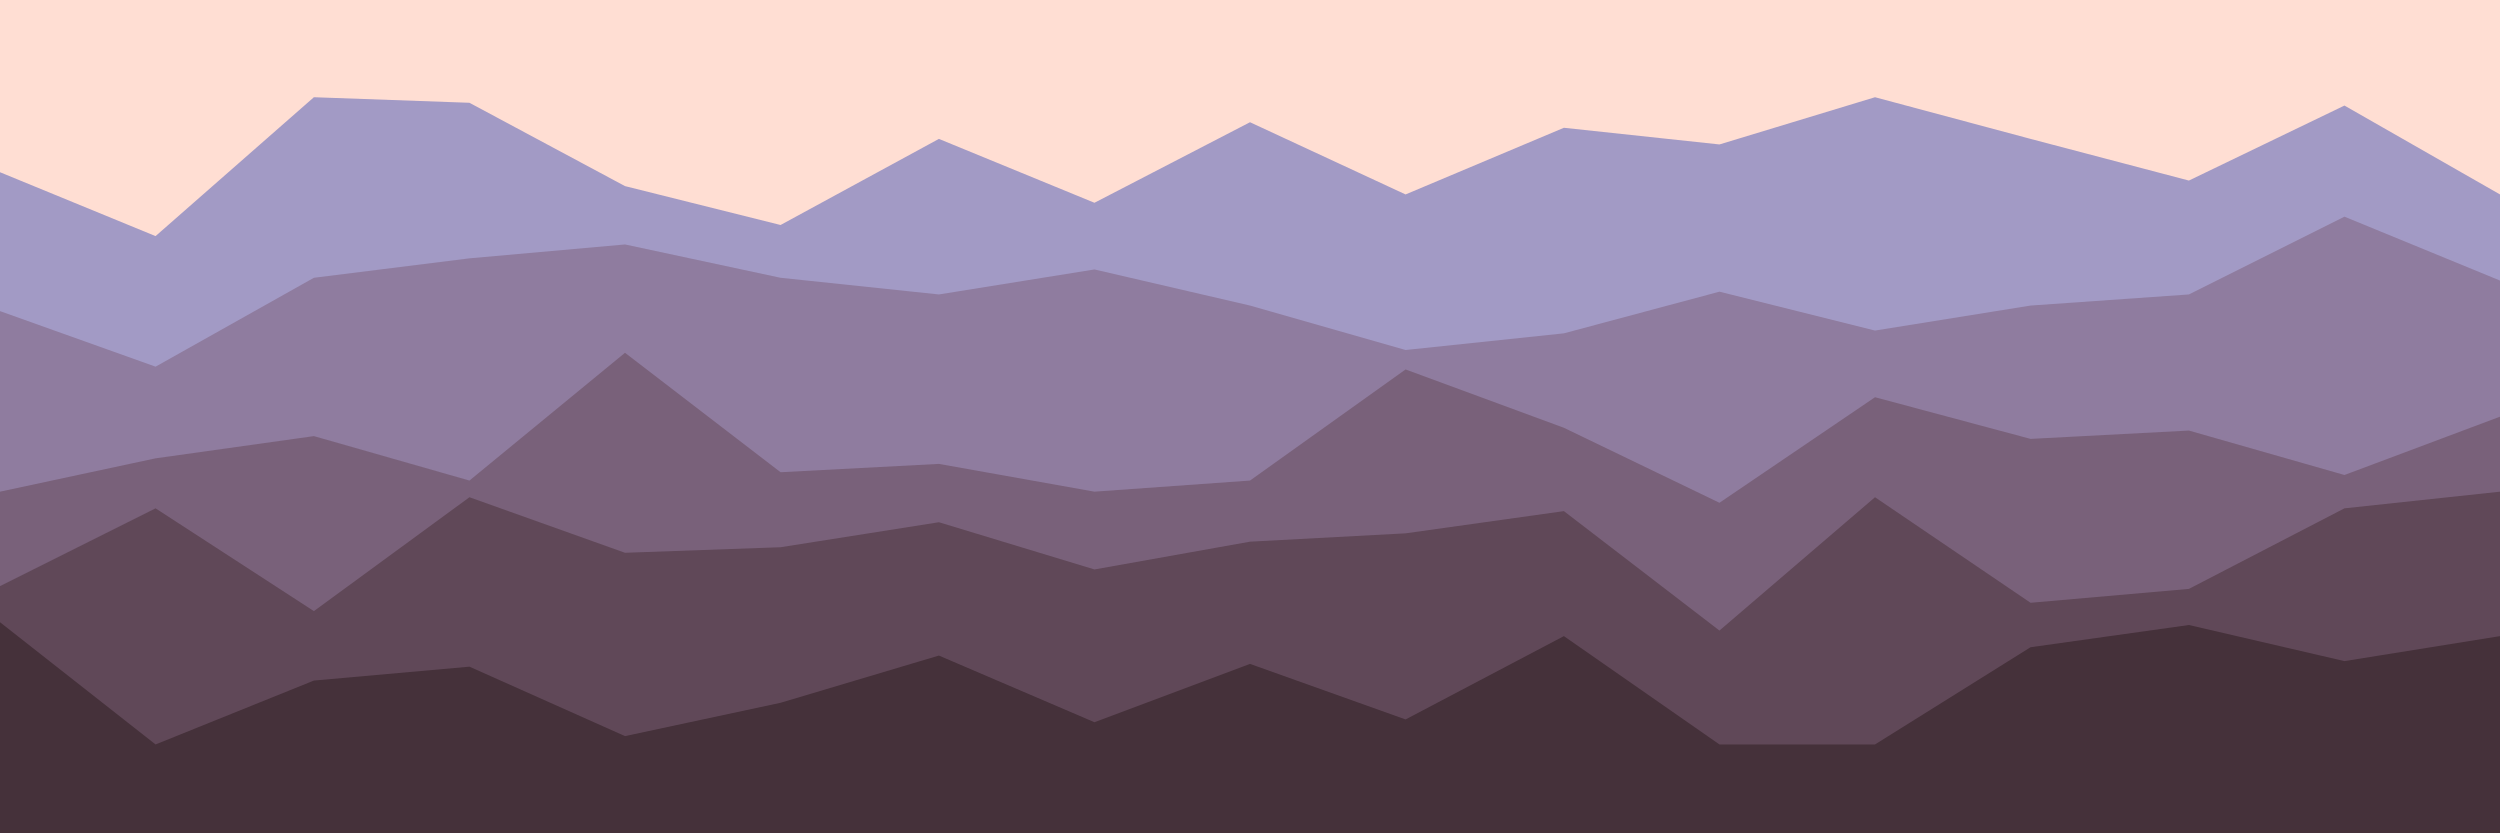 <svg id="visual" viewBox="0 0 900 300" width="900" height="300" xmlns="http://www.w3.org/2000/svg"
     xmlns:xlink="http://www.w3.org/1999/xlink" version="1.1">
    <rect x="0" y="0" width="900" height="300" fill="#FFDED3"></rect>
    <path d="M0 62L56 85L113 35L169 37L225 67L281 81L338 50L394 73L450 44L506 70L563 46L619 52L675 35L731 50L788 65L844 38L900 70L900 301L844 301L788 301L731 301L675 301L619 301L563 301L506 301L450 301L394 301L338 301L281 301L225 301L169 301L113 301L56 301L0 301Z"
          fill="#a29ac5"></path>
    <path d="M0 112L56 132L113 100L169 93L225 88L281 100L338 106L394 97L450 110L506 126L563 120L619 105L675 119L731 110L788 106L844 78L900 101L900 301L844 301L788 301L731 301L675 301L619 301L563 301L506 301L450 301L394 301L338 301L281 301L225 301L169 301L113 301L56 301L0 301Z"
          fill="#8f7c9f"></path>
    <path d="M0 177L56 165L113 157L169 173L225 127L281 170L338 167L394 177L450 173L506 133L563 154L619 181L675 143L731 158L788 155L844 171L900 150L900 301L844 301L788 301L731 301L675 301L619 301L563 301L506 301L450 301L394 301L338 301L281 301L225 301L169 301L113 301L56 301L0 301Z"
          fill="#79617a"></path>
    <path d="M0 211L56 183L113 220L169 179L225 199L281 197L338 188L394 205L450 195L506 192L563 184L619 227L675 179L731 217L788 212L844 183L900 177L900 301L844 301L788 301L731 301L675 301L619 301L563 301L506 301L450 301L394 301L338 301L281 301L225 301L169 301L113 301L56 301L0 301Z"
          fill="#604858"></path>
    <path d="M0 224L56 268L113 245L169 240L225 265L281 253L338 236L394 260L450 239L506 259L563 229L619 268L675 268L731 233L788 225L844 238L900 229L900 301L844 301L788 301L731 301L675 301L619 301L563 301L506 301L450 301L394 301L338 301L281 301L225 301L169 301L113 301L56 301L0 301Z"
          fill="#45313a"></path>
</svg>